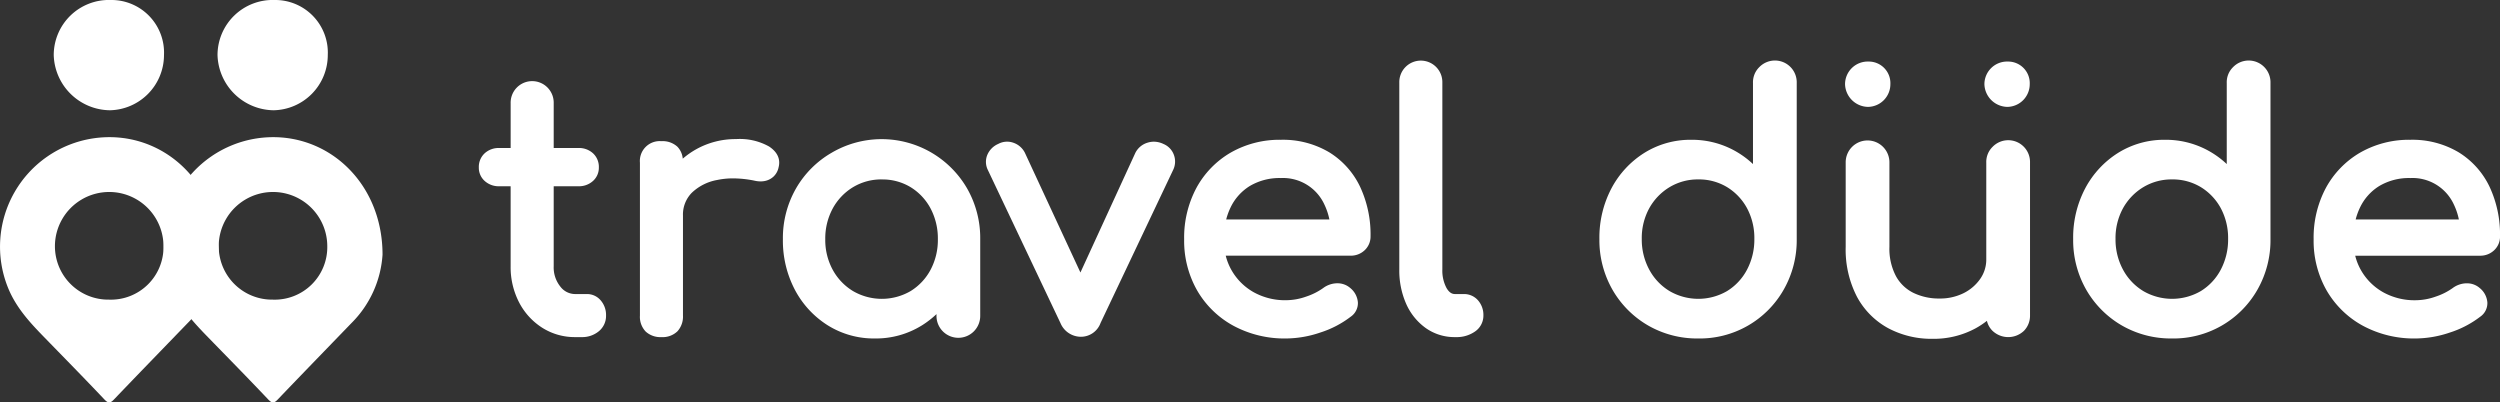 <svg xmlns="http://www.w3.org/2000/svg" width="450.025" height="72.443" viewBox="0 0 450.025 72.443">
  <rect x="0" y="0" width="450.025" height="72.443" fill="#333333" stroke="none"/>
  <g id="Group_501" data-name="Group 501" transform="translate(-94.475 -83)">
    <g id="Group_499" data-name="Group 499" transform="translate(-18 5.253)">
      <path id="Path_238" data-name="Path 238" d="M1271.669,534.473a4.09,4.09,0,0,1-4,4.086,4.208,4.208,0,0,1-4.161-4.085,4.083,4.083,0,0,1,4.223-4.075A3.893,3.893,0,0,1,1271.669,534.473Z" transform="translate(-818.906 -441.571)" fill="#fff"/>
      <path id="Path_239" data-name="Path 239" d="M1334.67,534.473a4.091,4.091,0,0,1-4,4.086,4.208,4.208,0,0,1-4.16-4.085,4.082,4.082,0,0,1,4.222-4.075A3.894,3.894,0,0,1,1334.67,534.473Z" transform="translate(-856.822 -441.571)" fill="#fff"/>
      <g id="Group_16" data-name="Group 16" transform="translate(198.668 88.747)">
        <path id="Path_240" data-name="Path 240" d="M663.231,585.46a10.911,10.911,0,0,1-5.97-1.7,11.851,11.851,0,0,1-4.157-4.581,13.8,13.8,0,0,1-1.507-6.465V558.306h-2.036a3.745,3.745,0,0,1-2.634-.951,3.185,3.185,0,0,1-1.056-2.432,3.328,3.328,0,0,1,1.057-2.555,3.745,3.745,0,0,1,2.634-.95H651.6v-8.071a3.876,3.876,0,1,1,7.75,0v8.071h4.438a3.747,3.747,0,0,1,2.633.95,3.33,3.33,0,0,1,1.057,2.555,3.187,3.187,0,0,1-1.057,2.432,3.748,3.748,0,0,1-2.634.951h-4.438v14.413a5.5,5.5,0,0,0,1.176,3.622,3.35,3.35,0,0,0,2.708,1.369h2.094a3.206,3.206,0,0,1,2.472,1.127,3.994,3.994,0,0,1,.972,2.748,3.55,3.55,0,0,1-1.3,2.824,4.69,4.69,0,0,1-3.132,1.051Z" transform="translate(-645.871 -535.778)" fill="#fff"/>
        <path id="Path_241" data-name="Path 241" d="M722.578,601.095a3.927,3.927,0,0,1-2.831-.992,3.831,3.831,0,0,1-1.044-2.883V569.7a3.577,3.577,0,0,1,3.875-3.875,3.906,3.906,0,0,1,2.872,1,3.555,3.555,0,0,1,.962,2.149,14.766,14.766,0,0,1,2.428-1.7A14.487,14.487,0,0,1,736,565.451a10.755,10.755,0,0,1,5.95,1.333c1.893,1.252,1.978,2.718,1.717,3.727a3.108,3.108,0,0,1-.952,1.721,3.235,3.235,0,0,1-1.586.772,3.9,3.9,0,0,1-.7.063,4.889,4.889,0,0,1-1.1-.132,19.6,19.6,0,0,0-3.856-.413,13.733,13.733,0,0,0-2.878.292,8.859,8.859,0,0,0-4.556,2.3,5.581,5.581,0,0,0-1.588,4.121v17.98a3.929,3.929,0,0,1-.992,2.831A3.831,3.831,0,0,1,722.578,601.095Z" transform="translate(-689.702 -551.412)" fill="#fff"/>
        <path id="Path_242" data-name="Path 242" d="M799.9,601.528a15.673,15.673,0,0,1-8.491-2.37,16.824,16.824,0,0,1-5.912-6.394,19.008,19.008,0,0,1-2.157-9.089,17.968,17.968,0,0,1,2.355-9.143,17.489,17.489,0,0,1,6.383-6.415,17.772,17.772,0,0,1,24.428,6.415,17.986,17.986,0,0,1,2.355,9.143v13.731a3.937,3.937,0,1,1-7.873,0v-.263a16.708,16.708,0,0,1-2.6,2.015A15.679,15.679,0,0,1,799.9,601.528Zm1.232-28.632a9.823,9.823,0,0,0-5.16,1.393,10.146,10.146,0,0,0-3.656,3.829,11.343,11.343,0,0,0-1.348,5.557,11.206,11.206,0,0,0,1.348,5.5A10.12,10.12,0,0,0,795.973,593a10.309,10.309,0,0,0,10.348,0,10,10,0,0,0,3.595-3.826,11.424,11.424,0,0,0,1.32-5.5,11.558,11.558,0,0,0-1.32-5.563,10,10,0,0,0-3.595-3.825A9.778,9.778,0,0,0,801.134,572.9Z" transform="translate(-728.604 -551.599)" fill="#fff"/>
        <path id="Path_243" data-name="Path 243" d="M892.207,601.741a4,4,0,0,1-3.664-2.464L875.478,571.73a3.28,3.28,0,0,1-.114-2.7,3.712,3.712,0,0,1,1.97-2,3.358,3.358,0,0,1,2.724-.218,3.626,3.626,0,0,1,2.077,1.8l10,21.561,9.9-21.561a3.617,3.617,0,0,1,2.151-1.8,3.77,3.77,0,0,1,1.161-.187,4.046,4.046,0,0,1,1.735.409,3.365,3.365,0,0,1,1.888,1.995,3.443,3.443,0,0,1-.154,2.7l-13.055,27.526A3.76,3.76,0,0,1,892.207,601.741Z" transform="translate(-783.841 -552.119)" fill="#fff"/>
        <path id="Path_244" data-name="Path 244" d="M983.077,601.528a19.39,19.39,0,0,1-9.466-2.284,16.839,16.839,0,0,1-6.523-6.33,18.054,18.054,0,0,1-2.356-9.238,18.98,18.98,0,0,1,2.224-9.282,16.4,16.4,0,0,1,6.177-6.338,17.685,17.685,0,0,1,9.021-2.294A16.281,16.281,0,0,1,990.823,568a14.69,14.69,0,0,1,5.562,6.179,20.254,20.254,0,0,1,1.9,8.938,3.36,3.36,0,0,1-1.044,2.513,3.6,3.6,0,0,1-2.584.993h-22.44a10.283,10.283,0,0,0,1.084,2.682,10.5,10.5,0,0,0,3.954,3.9,11.637,11.637,0,0,0,5.826,1.435,10.939,10.939,0,0,0,3.645-.662,11.44,11.44,0,0,0,3.02-1.518,4.3,4.3,0,0,1,2.456-.867l.115,0a3.468,3.468,0,0,1,2.3.837,3.709,3.709,0,0,1,1.389,2.6,2.962,2.962,0,0,1-1.3,2.586,17.882,17.882,0,0,1-5.434,2.831A19.473,19.473,0,0,1,983.077,601.528Zm7.8-21.42a11.365,11.365,0,0,0-.88-2.646,8.185,8.185,0,0,0-7.841-4.813,10.483,10.483,0,0,0-5.585,1.421,9.178,9.178,0,0,0-3.488,3.886,11.7,11.7,0,0,0-.784,2.152Z" transform="translate(-837.766 -551.599)" fill="#fff"/>
        <path id="Path_245" data-name="Path 245" d="M1072.031,579.877a8.937,8.937,0,0,1-5.262-1.623,10.64,10.64,0,0,1-3.529-4.353,14.839,14.839,0,0,1-1.242-6.212V534.069a3.876,3.876,0,1,1,7.75,0v33.619a6.635,6.635,0,0,0,.753,3.355c.566.971,1.144,1.083,1.529,1.083h1.54a3.337,3.337,0,0,1,2.595,1.127,3.993,3.993,0,0,1,.972,2.748,3.456,3.456,0,0,1-1.494,2.858,5.751,5.751,0,0,1-3.489,1.017Z" transform="translate(-896.303 -530.194)" fill="#fff"/>
        <path id="Path_246" data-name="Path 246" d="M1170.25,580.123a17.69,17.69,0,0,1-9.053-2.356,17.478,17.478,0,0,1-6.383-6.415,17.976,17.976,0,0,1-2.355-9.143,19.019,19.019,0,0,1,2.157-9.089,16.839,16.839,0,0,1,5.912-6.393,15.677,15.677,0,0,1,8.491-2.37,15.906,15.906,0,0,1,7.062,1.59,16.2,16.2,0,0,1,4.025,2.779V534.131a3.8,3.8,0,0,1,1.136-2.851,3.923,3.923,0,0,1,6.738,2.851v28.078a17.981,17.981,0,0,1-2.355,9.143,17.363,17.363,0,0,1-15.375,8.771Zm0-28.632a9.822,9.822,0,0,0-5.16,1.393,10.2,10.2,0,0,0-3.658,3.8,11.167,11.167,0,0,0-1.346,5.523,11.38,11.38,0,0,0,1.35,5.529,10.062,10.062,0,0,0,3.654,3.856,10.306,10.306,0,0,0,10.347,0,9.929,9.929,0,0,0,3.593-3.853,11.6,11.6,0,0,0,1.322-5.536,11.381,11.381,0,0,0-1.318-5.529,10.062,10.062,0,0,0-3.6-3.8A9.777,9.777,0,0,0,1170.25,551.491Z" transform="translate(-950.744 -530.194)" fill="#fff"/>
        <path id="Path_247" data-name="Path 247" d="M1279.434,601.868a16.569,16.569,0,0,1-7.983-1.913,13.943,13.943,0,0,1-5.613-5.641,18.466,18.466,0,0,1-2.039-9.006V570.161a3.937,3.937,0,1,1,7.873,0v15.147a10.578,10.578,0,0,0,1.187,5.3,7.2,7.2,0,0,0,3.167,3.006,10.514,10.514,0,0,0,4.64,1,9.53,9.53,0,0,0,4.35-.961,7.952,7.952,0,0,0,3-2.575,6.055,6.055,0,0,0,1.091-3.55V570.161a3.8,3.8,0,0,1,1.136-2.851,3.923,3.923,0,0,1,6.738,2.851v27.462a3.889,3.889,0,0,1-1.086,2.8,4.108,4.108,0,0,1-5.662.009,3.718,3.718,0,0,1-1.012-1.8,15.07,15.07,0,0,1-2.042,1.35A15.806,15.806,0,0,1,1279.434,601.868Z" transform="translate(-1017.75 -551.878)" fill="#fff"/>
        <path id="Path_248" data-name="Path 248" d="M1384.423,580.123a17.689,17.689,0,0,1-9.053-2.356,17.48,17.48,0,0,1-6.383-6.415,17.979,17.979,0,0,1-2.354-9.143,19.012,19.012,0,0,1,2.157-9.089,16.836,16.836,0,0,1,5.911-6.393,15.676,15.676,0,0,1,8.491-2.37,15.907,15.907,0,0,1,7.063,1.59,16.2,16.2,0,0,1,4.025,2.779V534.131a3.8,3.8,0,0,1,1.136-2.851,3.923,3.923,0,0,1,6.737,2.851v28.078a17.993,17.993,0,0,1-2.355,9.143,17.364,17.364,0,0,1-15.375,8.771Zm0-28.632a9.82,9.82,0,0,0-5.16,1.393,10.205,10.205,0,0,0-3.658,3.8,11.169,11.169,0,0,0-1.346,5.523,11.384,11.384,0,0,0,1.349,5.529,10.062,10.062,0,0,0,3.655,3.856,10.306,10.306,0,0,0,10.347,0,9.937,9.937,0,0,0,3.593-3.853,11.6,11.6,0,0,0,1.322-5.536,11.378,11.378,0,0,0-1.318-5.529,10.064,10.064,0,0,0-3.6-3.8A9.78,9.78,0,0,0,1384.423,551.491Z" transform="translate(-1079.636 -530.194)" fill="#fff"/>
        <path id="Path_249" data-name="Path 249" d="M1493.687,601.528a19.394,19.394,0,0,1-9.467-2.284,16.832,16.832,0,0,1-6.522-6.33,18.056,18.056,0,0,1-2.356-9.238,18.978,18.978,0,0,1,2.223-9.282,16.393,16.393,0,0,1,6.177-6.338,17.688,17.688,0,0,1,9.021-2.294,16.277,16.277,0,0,1,8.669,2.243,14.7,14.7,0,0,1,5.563,6.178,20.256,20.256,0,0,1,1.9,8.939,3.357,3.357,0,0,1-1.044,2.514,3.6,3.6,0,0,1-2.585.992h-22.44a10.28,10.28,0,0,0,1.084,2.682,10.5,10.5,0,0,0,3.954,3.9,11.634,11.634,0,0,0,5.826,1.435,10.942,10.942,0,0,0,3.645-.662,11.433,11.433,0,0,0,3.021-1.518,4.3,4.3,0,0,1,2.456-.867l.115,0a3.468,3.468,0,0,1,2.3.837,3.709,3.709,0,0,1,1.39,2.6,2.963,2.963,0,0,1-1.3,2.586,17.866,17.866,0,0,1-5.433,2.831A19.474,19.474,0,0,1,1493.687,601.528Zm7.8-21.42a11.371,11.371,0,0,0-.88-2.646,8.185,8.185,0,0,0-7.842-4.813,10.483,10.483,0,0,0-5.585,1.421,9.182,9.182,0,0,0-3.488,3.886,11.719,11.719,0,0,0-.784,2.152Z" transform="translate(-1145.059 -551.599)" fill="#fff"/>
      </g>
    </g>
    <g id="Group_500" data-name="Group 500" transform="translate(14847.475 -2503)">
      <g id="Group_14" data-name="Group 14" transform="translate(-14723.516 2586)">
        <g id="Group_13" data-name="Group 13">
          <path id="Path_234" data-name="Path 234" d="M494.2,558.225a19.114,19.114,0,0,1-5.577,12.3c-4.429,4.587-8.874,9.158-13.281,13.766-.681.712-1.035.724-1.752-.034-3.66-3.871-7.4-7.667-11.113-11.487-2.523-2.594-4.9-5.267-6.261-8.723a19.716,19.716,0,0,1,15.276-26.738C483.436,535.462,494.2,544.684,494.2,558.225ZM474.48,566.32a9.461,9.461,0,0,0,9.774-9.653,9.771,9.771,0,1,0-19.542.095A9.609,9.609,0,0,0,474.48,566.32Z" transform="translate(-454.824 -512.383)" fill="#fff"/>
          <path id="Path_235" data-name="Path 235" d="M505.647,467.91a9.948,9.948,0,0,1-9.728,9.939,10.235,10.235,0,0,1-10.12-9.937A9.93,9.93,0,0,1,496.07,458,9.472,9.472,0,0,1,505.647,467.91Z" transform="translate(-476.127 -458)" fill="#fff"/>
        </g>
      </g>
      <g id="Group_15" data-name="Group 15" transform="translate(-14753 2586)">
        <path id="Path_236" data-name="Path 236" d="M399.776,558.225a19.115,19.115,0,0,1-5.577,12.3c-4.429,4.587-8.874,9.158-13.281,13.766-.681.712-1.035.724-1.752-.034-3.66-3.871-7.4-7.667-11.113-11.487-2.523-2.594-4.9-5.267-6.261-8.723a19.716,19.716,0,0,1,15.276-26.738C389.014,535.462,399.777,544.684,399.776,558.225Zm-19.719,8.095a9.461,9.461,0,0,0,9.775-9.653,9.771,9.771,0,1,0-19.542.095A9.609,9.609,0,0,0,380.058,566.32Z" transform="translate(-360.402 -512.383)" fill="#fff"/>
        <path id="Path_237" data-name="Path 237" d="M411.225,467.91a9.948,9.948,0,0,1-9.728,9.939,10.235,10.235,0,0,1-10.12-9.937A9.93,9.93,0,0,1,401.648,458,9.472,9.472,0,0,1,411.225,467.91Z" transform="translate(-381.705 -458)" fill="#fff"/>
      </g>
    </g>
  </g>
</svg>
